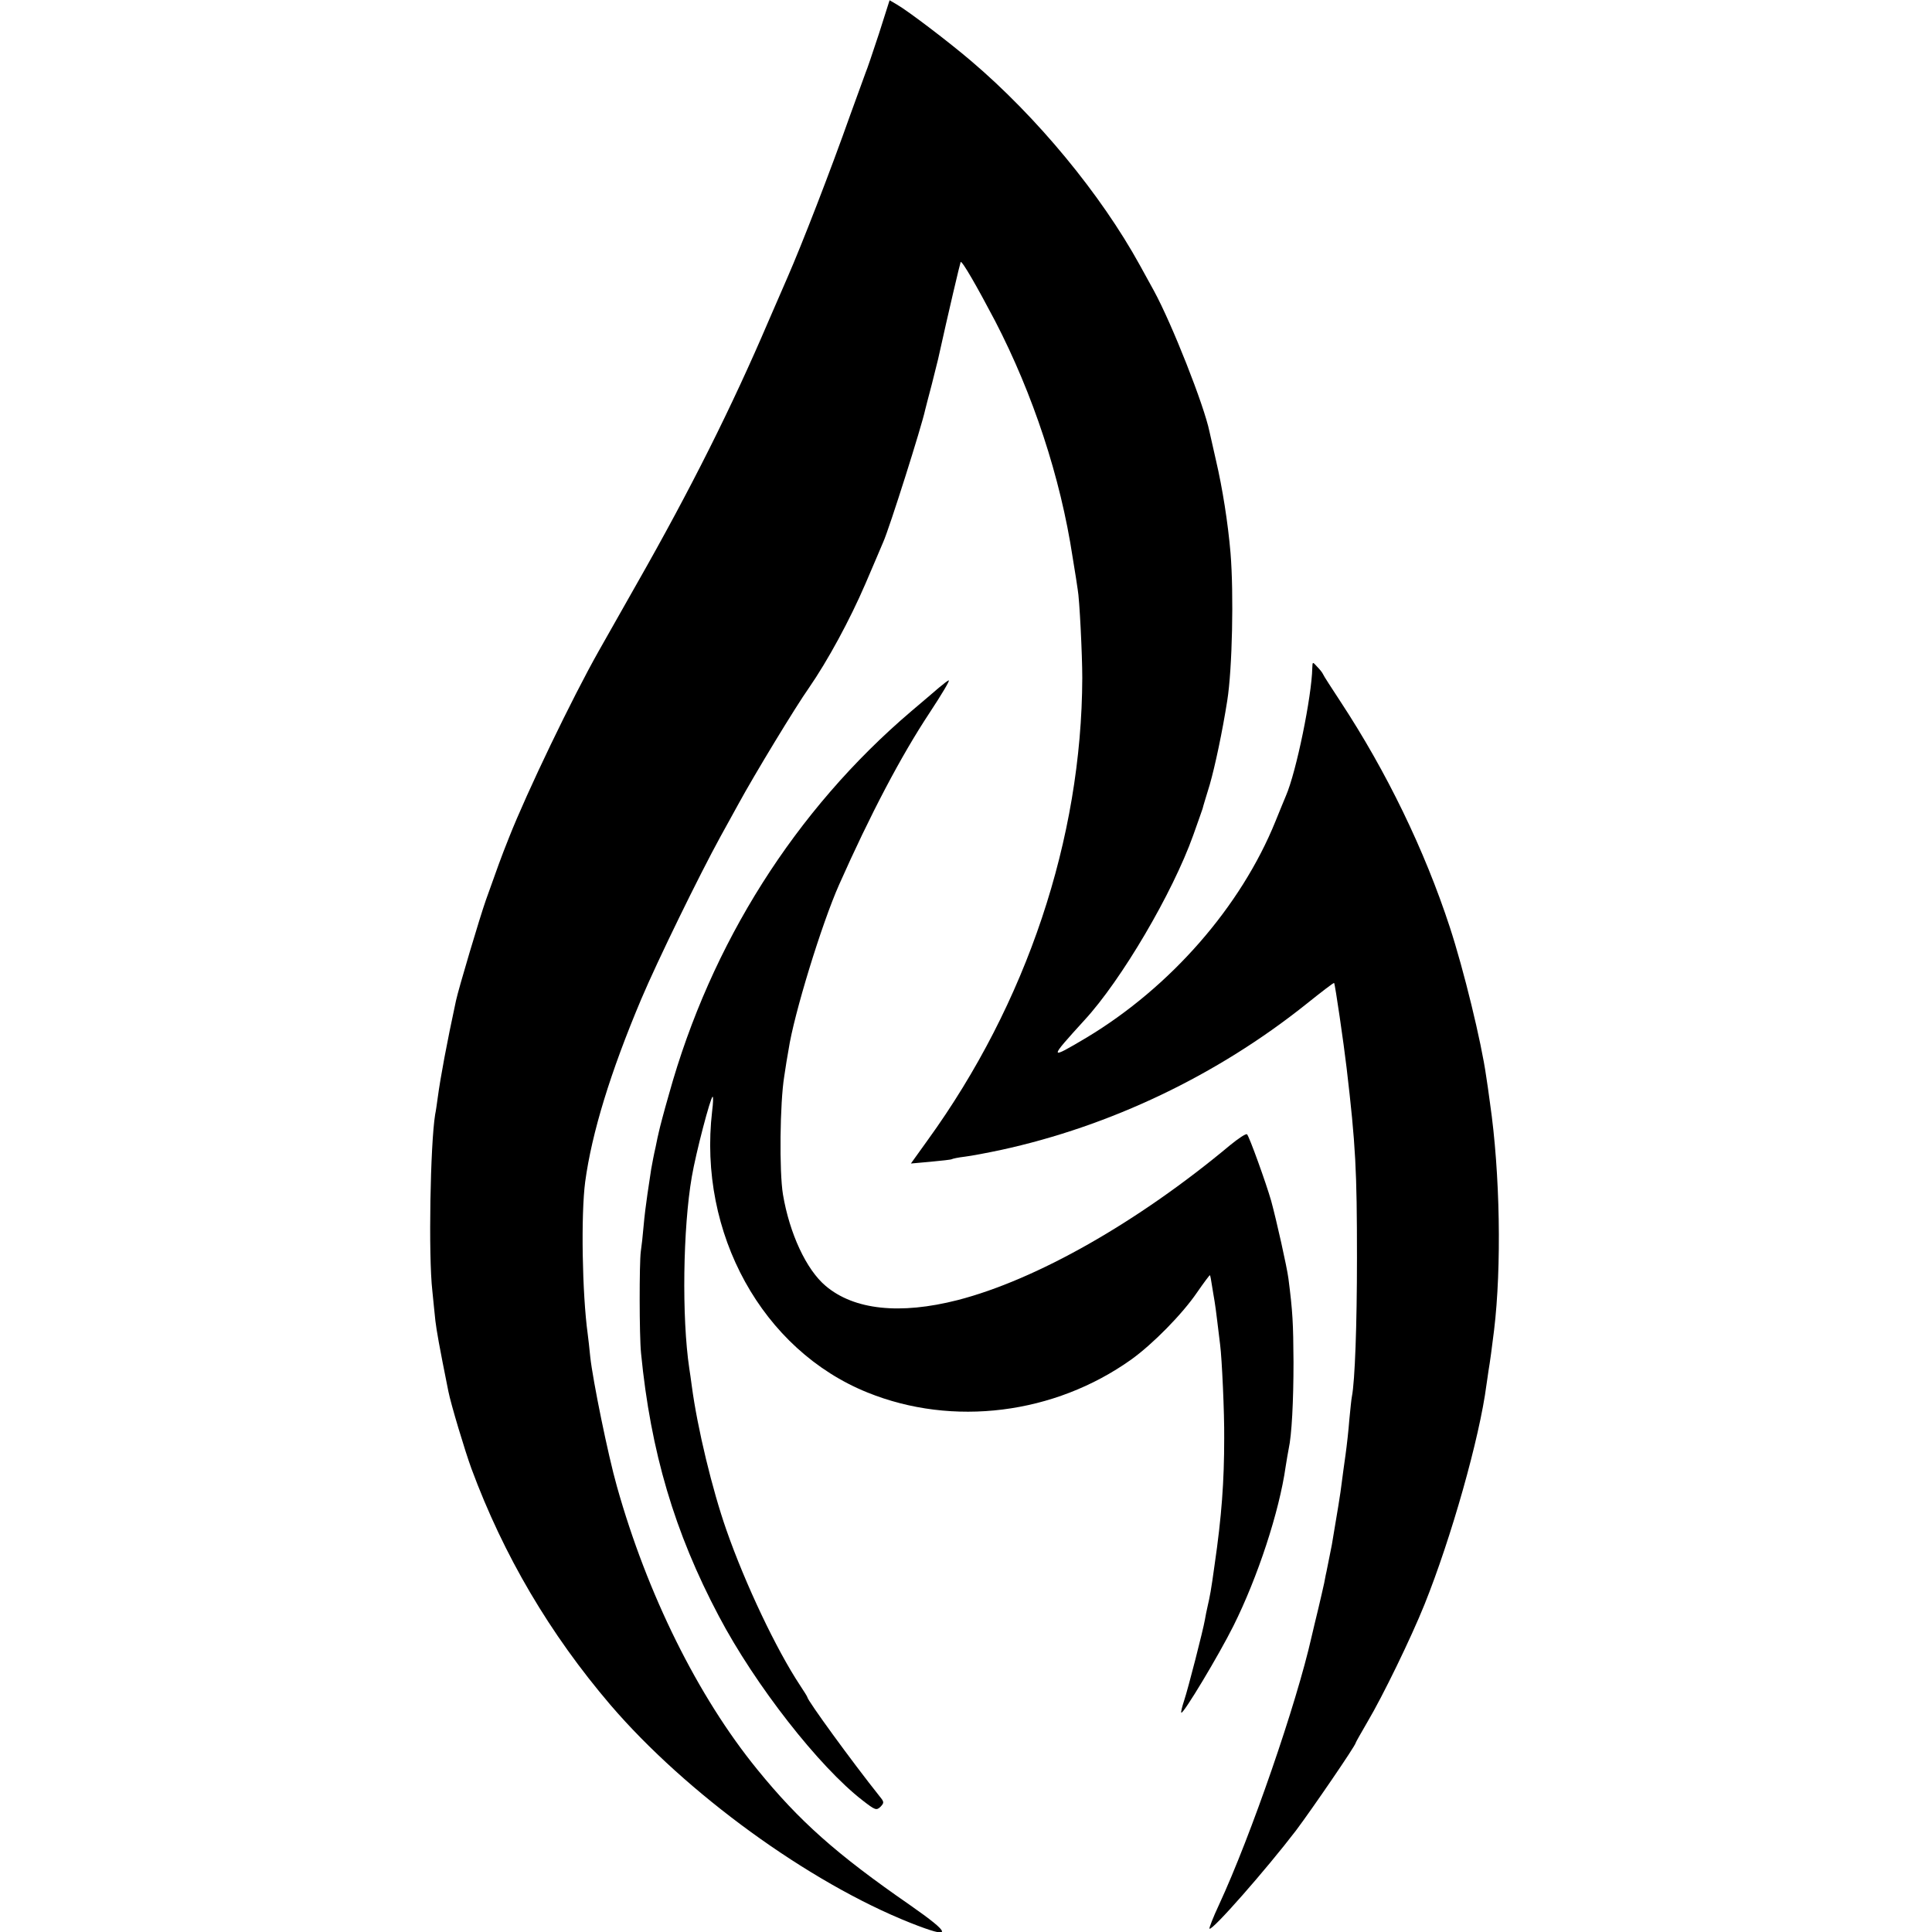 <?xml version="1.0" standalone="no"?>
<!DOCTYPE svg PUBLIC "-//W3C//DTD SVG 20010904//EN"
 "http://www.w3.org/TR/2001/REC-SVG-20010904/DTD/svg10.dtd">
<svg version="1.0" xmlns="http://www.w3.org/2000/svg"
 width="761pt" height="761pt" viewBox="0 0 761 761"
 preserveAspectRatio="xMidYMid meet">
<g transform="translate(0,761) scale(0.1,-0.1)"
fill="#000000" stroke="none">
<path d="M3462 7477 c-24 -73 -47 -141 -52 -152 -4 -11 -31 -85 -60 -165 -81
-229 -192 -514 -247 -640 -11 -25 -45 -103 -76 -175 -144 -337 -306 -661 -519
-1035 -58 -102 -125 -221 -150 -265 -105 -186 -282 -554 -353 -734 -34 -85
-43 -112 -91 -246 -24 -68 -108 -350 -118 -397 -36 -167 -61 -301 -72 -383 -3
-22 -7 -51 -10 -65 -19 -117 -27 -555 -11 -695 4 -38 9 -92 12 -118 5 -40 14
-93 51 -277 10 -51 66 -237 91 -305 127 -343 309 -651 547 -930 299 -349 782
-700 1182 -859 167 -66 166 -47 -3 71 -289 200 -435 330 -600 533 -234 287
-434 691 -553 1115 -35 123 -95 418 -105 510 -3 33 -8 74 -10 90 -22 160 -27
471 -10 600 26 192 99 431 221 720 64 151 227 485 312 640 21 39 53 95 70 127
63 116 227 386 278 458 74 107 161 267 223 411 29 68 61 142 70 164 24 53 152
458 165 520 3 11 14 56 26 100 11 44 22 89 25 100 42 190 87 380 89 383 6 5
64 -96 136 -233 149 -288 257 -614 305 -930 10 -60 19 -118 20 -127 7 -35 18
-256 18 -348 -2 -633 -219 -1282 -609 -1821 l-66 -92 78 7 c42 4 80 8 83 10 3
2 26 7 52 10 25 3 88 15 140 26 433 94 852 294 1203 574 60 48 109 86 111 84
4 -5 38 -239 49 -333 36 -306 41 -406 41 -750 0 -264 -8 -485 -20 -546 -2 -9
-6 -49 -10 -90 -3 -41 -10 -103 -15 -139 -5 -36 -12 -85 -15 -110 -4 -37 -19
-127 -39 -245 -4 -19 -19 -95 -21 -105 -1 -3 -5 -23 -9 -45 -5 -22 -15 -67
-23 -100 -14 -58 -18 -74 -27 -113 -59 -262 -238 -782 -365 -1056 -23 -49 -39
-91 -37 -93 10 -10 224 234 341 387 63 84 235 335 235 345 0 2 21 39 46 82 60
101 171 329 225 463 105 261 217 656 244 865 2 11 5 36 8 55 6 35 14 94 22
160 30 248 24 620 -16 895 -5 39 -12 86 -15 105 -19 136 -89 422 -143 587
-100 306 -250 614 -430 888 -36 55 -68 104 -70 110 -2 5 -12 18 -23 29 -18 20
-18 20 -19 -5 -2 -111 -63 -410 -104 -504 -7 -16 -25 -61 -41 -100 -136 -336
-413 -653 -744 -852 -150 -89 -150 -87 -9 68 146 158 348 502 429 729 19 52
35 100 37 105 1 6 14 48 28 94 21 73 50 210 69 331 20 125 26 422 13 581 -10
119 -32 257 -57 364 -11 50 -23 101 -26 115 -21 103 -148 425 -219 555 -12 22
-37 67 -55 100 -154 280 -405 584 -665 805 -88 75 -247 196 -292 222 l-29 17
-42 -132z"/>
<path d="M3698 4901 c-18 -16 -67 -57 -108 -92 -457 -389 -790 -915 -955
-1509 -20 -69 -37 -135 -39 -145 -3 -11 -9 -40 -14 -65 -6 -25 -13 -63 -17
-85 -3 -22 -10 -67 -15 -100 -5 -33 -12 -89 -15 -125 -3 -36 -8 -81 -11 -100
-6 -46 -6 -330 1 -400 38 -389 132 -706 306 -1035 143 -272 396 -595 567 -727
49 -38 54 -40 70 -25 15 16 15 19 -3 41 -110 138 -285 379 -285 391 0 2 -13
23 -29 47 -92 139 -215 397 -290 612 -55 157 -114 400 -136 566 -3 25 -8 56
-10 70 -30 201 -25 553 10 755 16 94 74 315 82 315 3 0 2 -26 -2 -57 -56 -481
198 -941 612 -1108 336 -136 736 -86 1039 130 85 61 201 179 259 264 27 39 50
70 51 68 1 -1 5 -20 8 -42 4 -23 8 -50 10 -60 2 -11 7 -48 11 -82 4 -35 9 -75
11 -90 7 -53 17 -269 16 -368 0 -170 -10 -308 -38 -500 -14 -102 -18 -121 -28
-165 -3 -14 -8 -36 -10 -50 -7 -41 -66 -271 -82 -319 -8 -24 -13 -45 -11 -47
7 -8 147 225 205 341 96 192 181 451 206 628 4 27 10 59 12 70 12 54 19 186
19 342 -1 153 -3 197 -20 329 -6 46 -47 229 -68 306 -20 70 -86 253 -95 262
-4 4 -34 -16 -67 -43 -364 -304 -763 -530 -1073 -610 -227 -58 -408 -39 -520
56 -76 64 -142 206 -168 360 -15 91 -12 361 5 465 5 36 13 83 17 105 21 140
131 497 199 650 123 277 244 507 355 675 52 79 82 130 77 130 -3 0 -20 -13
-39 -29z"/>
</g>
</svg>
